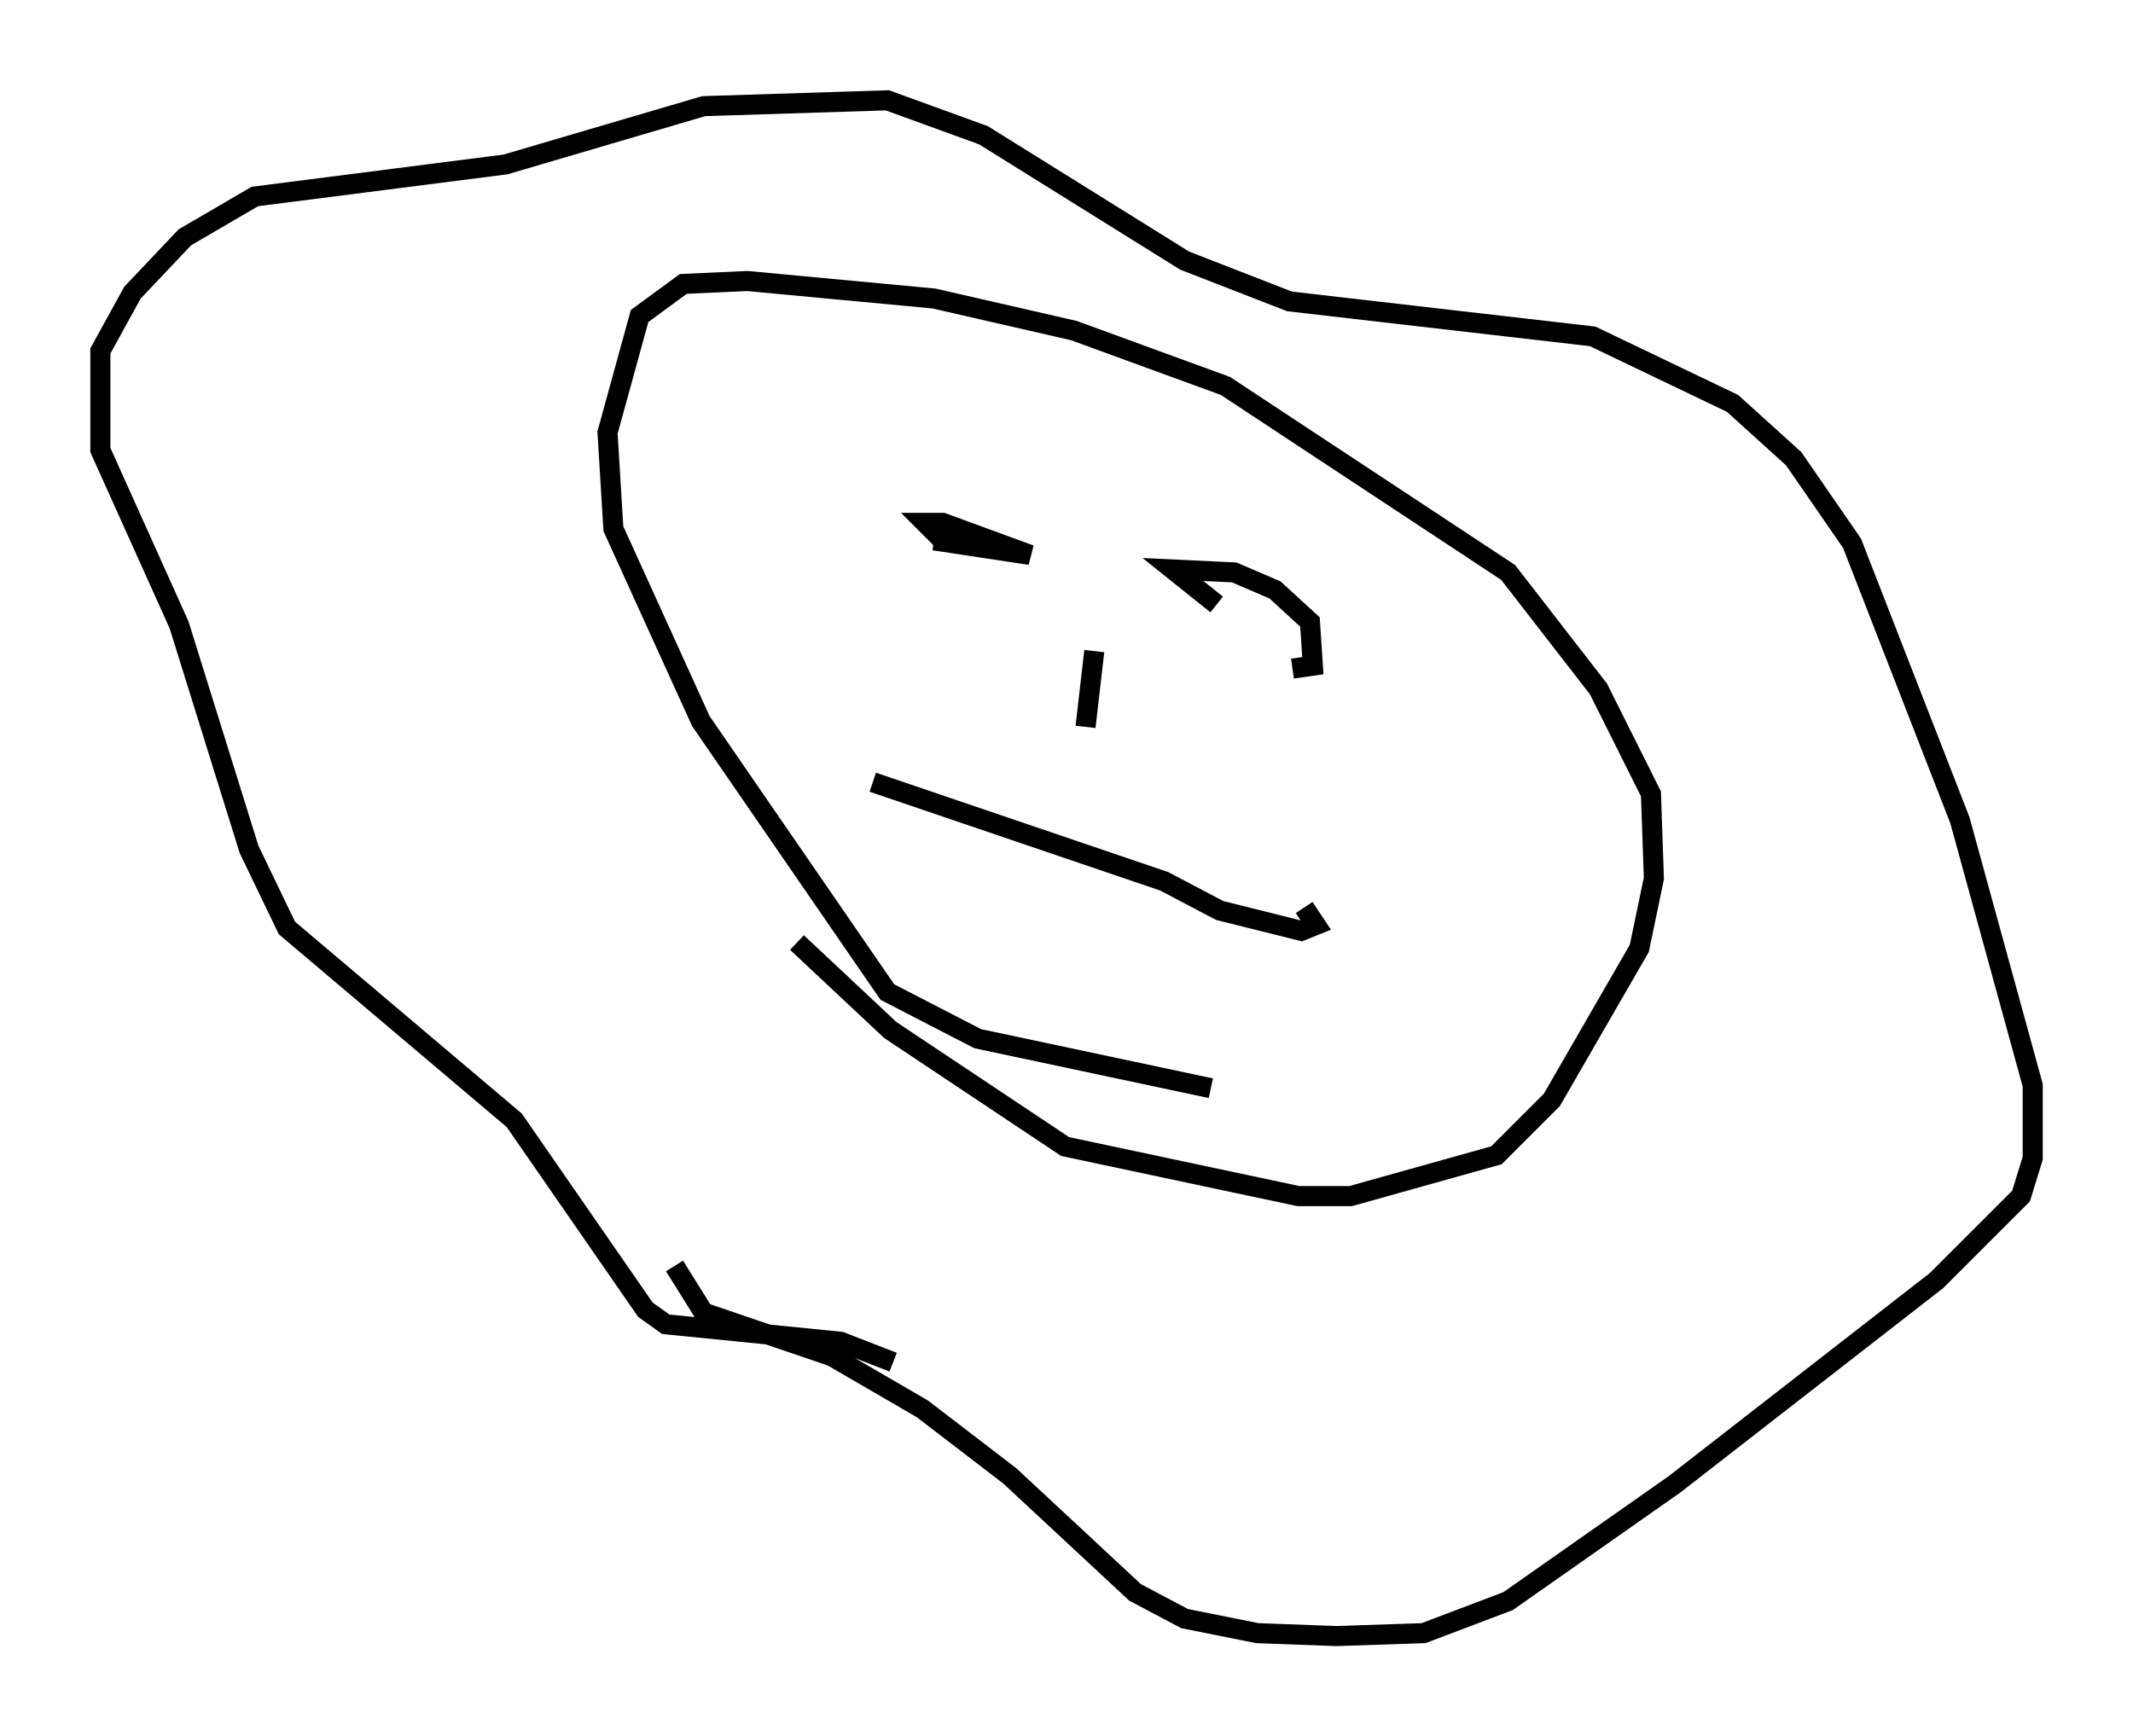 <?xml version="1.0" encoding="utf-8" ?>
<svg baseProfile="full" height="86.547" version="1.1" width="106.301" xmlns="http://www.w3.org/2000/svg" xmlns:ev="http://www.w3.org/2001/xml-events" xmlns:xlink="http://www.w3.org/1999/xlink"><defs /><rect fill="white" height="86.547" width="106.301" x="0" y="0" /><path d="M33.324, 57.436 m0.291, 5.665 l1.453, 2.324 6.391, 2.179 l4.503, 2.615 4.358, 3.341 l6.246, 5.81 2.469, 1.307 l3.631, 0.726 3.922, 0.145 l4.358, -0.145 4.212, -1.598 l8.279, -5.81 13.073, -10.168 l4.212, -4.212 0.581, -1.888 l0.0, -3.631 -3.631, -13.218 l-5.374, -13.799 -2.905, -4.212 l-3.05, -2.76 -6.972, -3.341 l-15.106, -1.743 -5.229, -2.034 l-10.022, -6.246 -4.793, -1.743 l-9.151, 0.291 -9.877, 2.905 l-12.492, 1.598 -3.486, 2.034 l-2.615, 2.76 -1.598, 2.905 l0.0, 4.939 3.922, 8.715 l3.486, 11.184 1.888, 3.922 l11.33, 9.587 6.536, 9.441 l1.017, 0.726 8.715, 0.872 l2.615, 1.017 m-4.793, -20.916 l4.648, 4.358 8.715, 5.81 l11.62, 2.469 2.615, 0.0 l7.263, -2.034 2.76, -2.76 l4.358, -7.553 0.726, -3.486 l-0.145, -4.212 -2.615, -5.229 l-4.503, -5.81 -14.089, -9.296 l-7.553, -2.76 -6.972, -1.598 l-9.296, -0.872 -3.196, 0.145 l-2.179, 1.598 -1.598, 5.81 l0.291, 4.793 4.358, 9.587 l9.296, 13.508 4.503, 2.324 l11.62, 2.469 m-13.799, -27.307 l4.793, 0.726 -4.358, -1.598 l-0.872, 0.0 1.017, 1.017 m17.285, 6.246 l1.017, -0.145 -0.145, -2.179 l-1.743, -1.598 -2.034, -0.872 l-3.05, -0.145 2.179, 1.743 m4.358, 15.106 l0.581, 0.872 -0.726, 0.291 l-4.067, -1.017 -2.76, -1.453 l-14.525, -4.939 m11.039, -6.536 l-0.436, 3.777 " fill="none" stroke="black" stroke-width="1" /></svg>